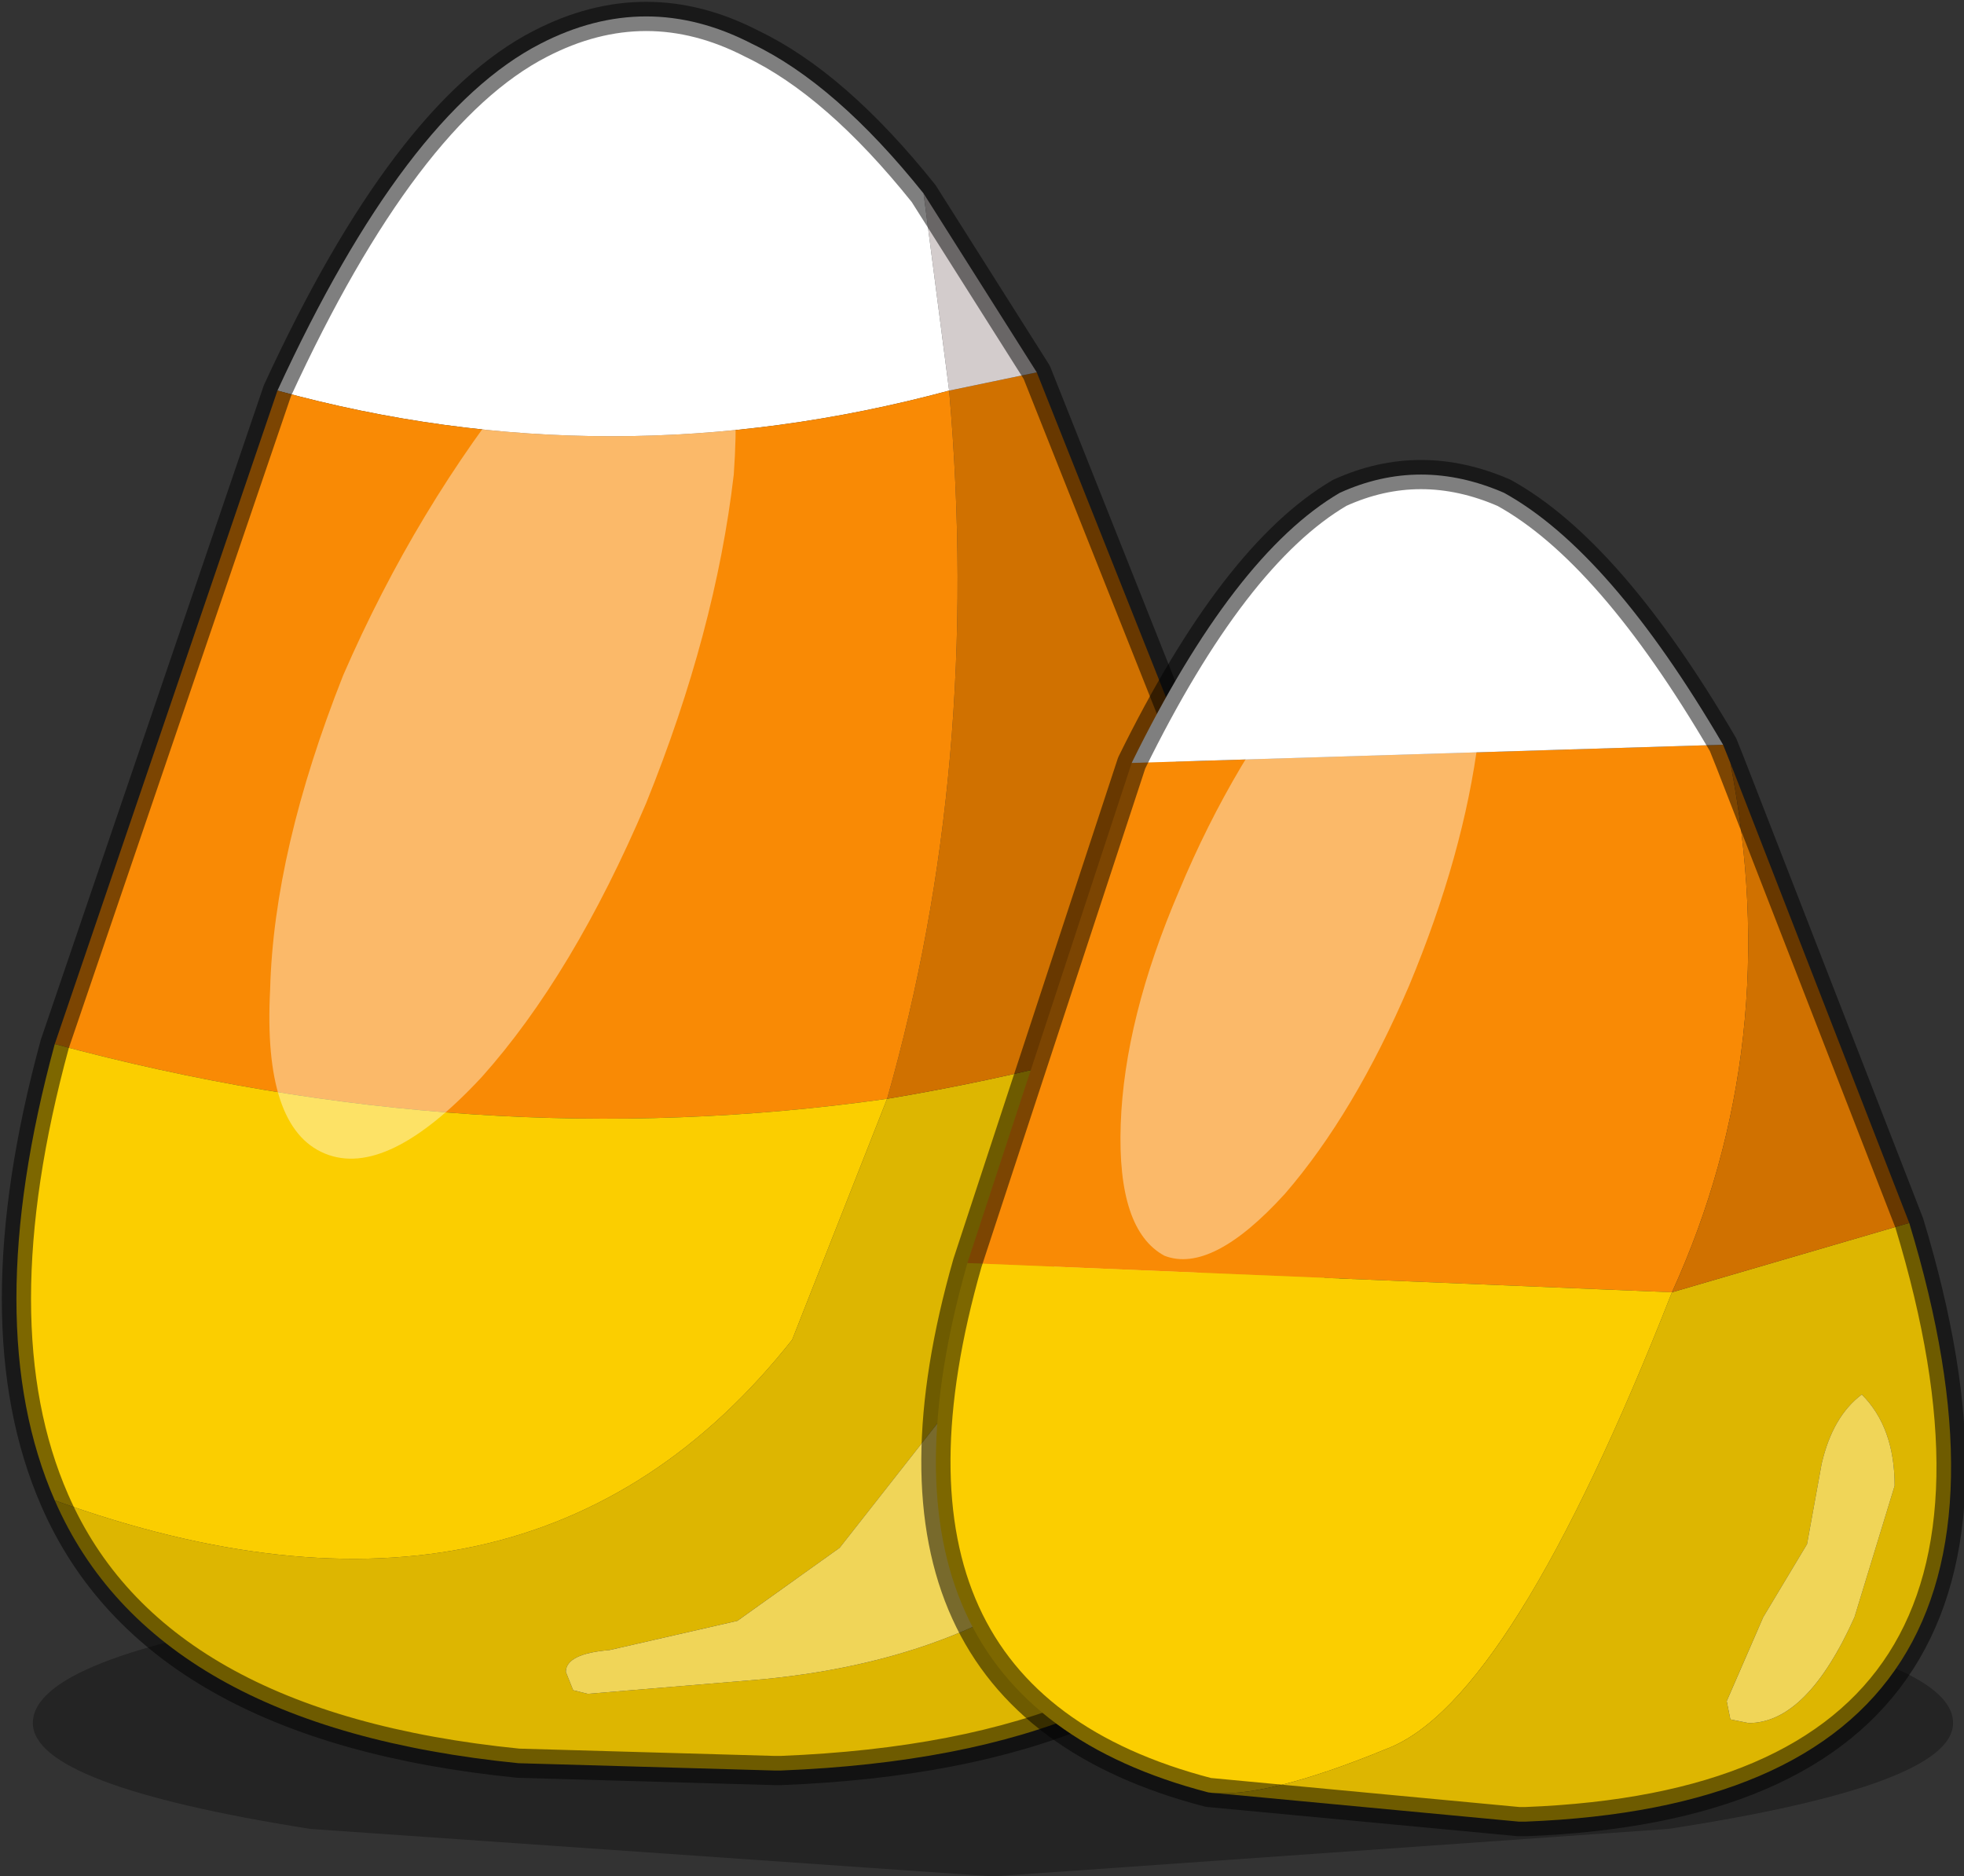 <?xml version="1.0" encoding="UTF-8" standalone="no"?>
<svg xmlns:ffdec="https://www.free-decompiler.com/flash" xmlns:xlink="http://www.w3.org/1999/xlink" ffdec:objectType="frame" height="25.7px" width="26.9px" xmlns="http://www.w3.org/2000/svg">
  <rect width="100%" height="100%" fill="#333333" stroke="none"/>
  <g transform="matrix(1.0, 0.0, 0.0, 1.0, 13.7, 24.0)">
    <use ffdec:characterId="272" height="25.7" transform="matrix(1.0, 0.0, 0.0, 1.0, -13.7, -24.0)" width="26.9" xlink:href="#decoration164-shape0"/>
  </g>
  <defs>
    <g id="decoration164-shape0" transform="matrix(1.0, 0.0, 0.0, 1.0, 13.7, 24.0)">
      <path d="M13.05 -0.4 Q13.05 0.45 9.15 1.05 L-0.1 1.7 -9.45 1.05 Q-13.25 0.45 -13.25 -0.4 -13.25 -1.3 -9.45 -1.9 L-0.1 -2.55 9.15 -1.9 Q13.05 -1.3 13.05 -0.4" fill="#000000" fill-opacity="0.302" fill-rule="evenodd" stroke="none"/>
      <path d="M3.9 -10.35 Q7.05 -0.15 -3.0 0.25 L-3.1 0.25 -6.6 0.15 Q-11.6 -0.35 -12.95 -3.45 -6.45 -1.1 -2.85 -5.65 L-1.55 -8.95 Q1.15 -9.4 3.9 -10.35 M1.55 -3.05 Q2.8 -4.4 2.8 -5.95 2.8 -7.7 1.75 -7.35 0.7 -7.0 -0.55 -4.9 L-2.2 -2.8 -3.6 -1.8 -5.35 -1.4 Q-5.95 -1.35 -5.95 -1.1 L-5.85 -0.85 -5.65 -0.8 -3.25 -1.0 Q-0.15 -1.3 1.55 -3.05" fill="#ddb601" fill-rule="evenodd" stroke="none"/>
      <path d="M1.55 -3.05 Q-0.15 -1.3 -3.25 -1.0 L-5.65 -0.8 -5.85 -0.85 -5.95 -1.1 Q-5.95 -1.35 -5.35 -1.4 L-3.6 -1.8 -2.2 -2.8 -0.55 -4.9 Q0.7 -7.0 1.75 -7.35 2.8 -7.7 2.8 -5.95 2.8 -4.4 1.55 -3.05" fill="#f0d558" fill-rule="evenodd" stroke="none"/>
      <path d="M0.5 -18.9 L3.9 -10.35 Q1.15 -9.4 -1.55 -8.95 -0.25 -13.5 -0.7 -18.65 L0.5 -18.9" fill="#d07100" fill-rule="evenodd" stroke="none"/>
      <path d="M-1.05 -21.35 L0.5 -18.9 -0.7 -18.65 -1.05 -21.35" fill="#d3cccc" fill-rule="evenodd" stroke="none"/>
      <path d="M-9.9 -18.65 Q-8.15 -22.45 -6.3 -23.4 -4.85 -24.15 -3.4 -23.4 -2.25 -22.85 -1.05 -21.35 L-0.7 -18.65 Q-5.35 -17.4 -9.9 -18.65" fill="#ffffff" fill-rule="evenodd" stroke="none"/>
      <path d="M-12.95 -9.7 L-9.9 -18.65 Q-5.35 -17.4 -0.7 -18.65 -0.25 -13.5 -1.55 -8.95 -7.2 -8.15 -12.95 -9.7" fill="#f98a05" fill-rule="evenodd" stroke="none"/>
      <path d="M-12.95 -3.45 Q-14.0 -5.85 -12.95 -9.7 -7.2 -8.15 -1.55 -8.95 L-2.85 -5.65 Q-6.45 -1.1 -12.95 -3.45" fill="#fbce00" fill-rule="evenodd" stroke="none"/>
      <path d="M0.5 -18.9 L3.9 -10.35 Q7.05 -0.15 -3.0 0.25 L-3.1 0.25 -6.6 0.15 Q-11.6 -0.35 -12.95 -3.45 -14.0 -5.85 -12.95 -9.7 L-9.9 -18.65 Q-8.15 -22.45 -6.3 -23.4 -4.85 -24.15 -3.4 -23.4 -2.25 -22.85 -1.05 -21.35 L0.5 -18.9 Z" fill="none" stroke="#000000" stroke-linecap="round" stroke-linejoin="round" stroke-opacity="0.502" stroke-width="0.4"/>
      <path d="M-10.0 -10.45 Q-9.95 -12.35 -9.0 -14.75 -8.0 -17.05 -6.5 -18.9 -4.95 -20.7 -4.2 -20.15 -3.5 -19.6 -3.65 -17.5 -3.9 -15.35 -4.85 -13.0 -5.85 -10.65 -7.1 -9.25 -8.4 -7.85 -9.25 -8.2 -10.1 -8.55 -10.0 -10.45" fill="#ffffff" fill-opacity="0.4" fill-rule="evenodd" stroke="none"/>
      <path d="M9.9 -13.8 L10.0 -13.55 Q10.75 -9.7 9.2 -6.3 L-0.45 -6.7 1.8 -13.55 9.9 -13.8" fill="#f98a05" fill-rule="evenodd" stroke="none"/>
      <path d="M1.8 -13.55 Q3.2 -16.4 4.65 -17.25 5.75 -17.75 6.9 -17.25 8.35 -16.45 9.9 -13.8 L1.8 -13.55" fill="#ffffff" fill-rule="evenodd" stroke="none"/>
      <path d="M12.45 -7.25 Q14.85 0.65 7.2 0.95 L7.1 0.95 2.85 0.55 Q3.6 0.65 5.3 -0.05 7.0 -0.7 9.2 -6.3 L12.45 -7.25 M9.95 -0.7 L10.0 -0.45 10.25 -0.4 Q11.05 -0.4 11.7 -1.85 L12.25 -3.65 Q12.25 -4.45 11.8 -4.9 11.4 -4.6 11.25 -3.95 L11.05 -2.85 10.45 -1.85 9.95 -0.7" fill="#ddb601" fill-rule="evenodd" stroke="none"/>
      <path d="M9.95 -0.7 L10.45 -1.85 11.05 -2.85 11.25 -3.95 Q11.4 -4.6 11.8 -4.9 12.25 -4.45 12.25 -3.65 L11.7 -1.85 Q11.05 -0.4 10.25 -0.4 L10.0 -0.45 9.95 -0.7" fill="#f0d558" fill-rule="evenodd" stroke="none"/>
      <path d="M2.85 0.55 Q-2.15 -0.75 -0.45 -6.7 L9.2 -6.3 Q7.0 -0.7 5.3 -0.05 3.6 0.65 2.85 0.55" fill="#fbce00" fill-rule="evenodd" stroke="none"/>
      <path d="M10.0 -13.55 L12.45 -7.25 9.2 -6.3 Q10.75 -9.7 10.0 -13.55" fill="#d07100" fill-rule="evenodd" stroke="none"/>
      <path d="M1.8 -13.55 Q3.2 -16.4 4.65 -17.25 5.75 -17.75 6.9 -17.25 8.35 -16.45 9.9 -13.8 L10.0 -13.55 12.45 -7.25 Q14.85 0.65 7.2 0.95 L7.1 0.95 2.85 0.55 Q-2.15 -0.75 -0.45 -6.7 L1.8 -13.55 Z" fill="none" stroke="#000000" stroke-linecap="round" stroke-linejoin="round" stroke-opacity="0.502" stroke-width="0.4"/>
      <path d="M2.45 -11.8 Q3.2 -13.6 4.35 -15.0 5.55 -16.4 6.1 -15.95 6.65 -15.55 6.55 -13.9 6.35 -12.3 5.6 -10.5 4.85 -8.75 3.9 -7.65 2.9 -6.55 2.25 -6.8 1.6 -7.15 1.65 -8.6 1.7 -10.05 2.45 -11.8" fill="#ffffff" fill-opacity="0.4" fill-rule="evenodd" stroke="none"/>
    </g>
  </defs>
</svg>
